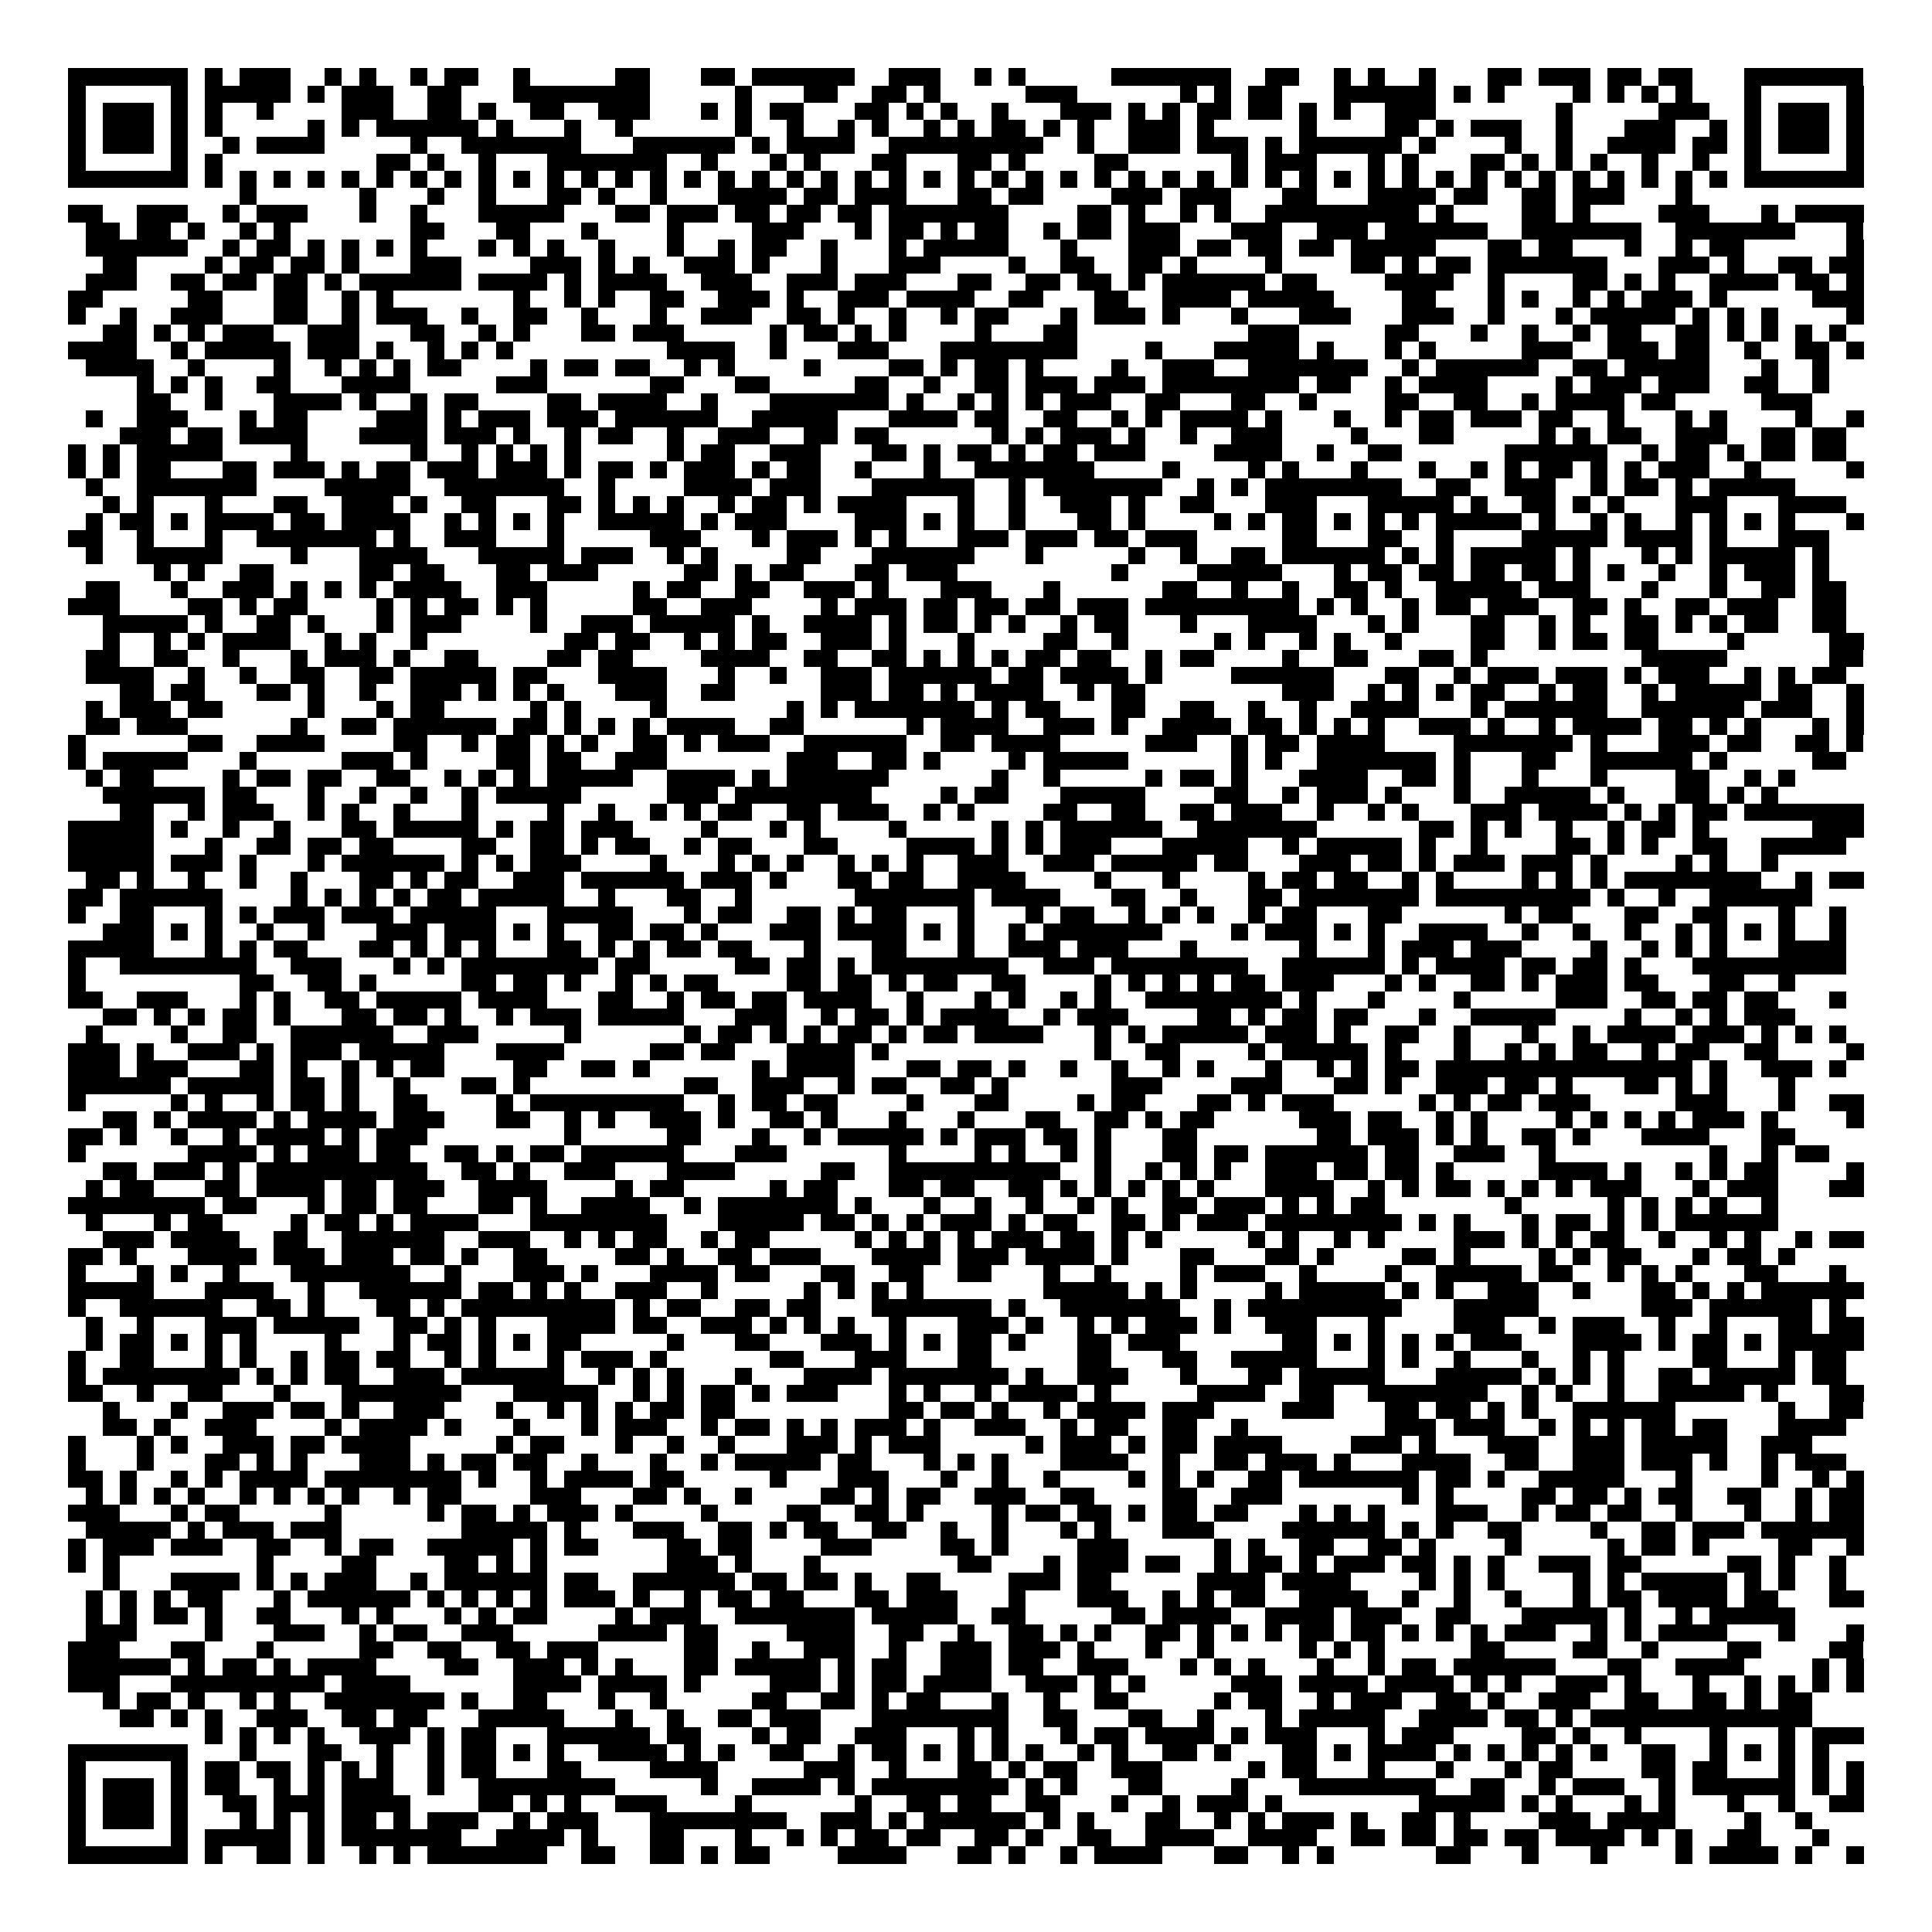 <svg xmlns="http://www.w3.org/2000/svg" viewBox="0 0 113 113" shape-rendering="crispEdges"><path fill="#ffffff" d="M0 0h113v113H0z"/><path stroke="#000000" d="M4 4.5h7m1 0h1m1 0h3m2 0h1m1 0h1m2 0h1m1 0h2m2 0h1m5 0h2m3 0h2m1 0h6m2 0h3m2 0h1m1 0h1m5 0h7m2 0h2m2 0h1m1 0h1m2 0h1m3 0h2m1 0h3m1 0h2m1 0h2m3 0h7M4 5.5h1m5 0h1m1 0h5m1 0h1m1 0h3m2 0h2m3 0h8m5 0h1m3 0h2m2 0h2m1 0h1m5 0h3m6 0h1m1 0h1m1 0h2m3 0h6m1 0h1m1 0h1m4 0h1m1 0h1m1 0h1m1 0h1m3 0h1m5 0h1M4 6.5h1m1 0h3m1 0h1m1 0h1m2 0h1m4 0h3m2 0h2m1 0h1m2 0h2m2 0h3m3 0h1m1 0h1m1 0h2m3 0h2m1 0h1m1 0h1m2 0h1m3 0h3m1 0h1m1 0h1m1 0h2m1 0h2m1 0h1m1 0h1m2 0h3m7 0h1m5 0h3m2 0h1m1 0h3m1 0h1M4 7.5h1m1 0h3m1 0h1m1 0h1m5 0h1m1 0h1m1 0h6m1 0h1m3 0h1m2 0h1m6 0h1m2 0h1m2 0h1m1 0h1m2 0h1m1 0h1m1 0h2m1 0h1m1 0h1m2 0h3m1 0h1m5 0h1m4 0h2m1 0h1m1 0h3m2 0h1m3 0h3m2 0h1m1 0h1m1 0h3m1 0h1M4 8.5h1m1 0h3m1 0h1m2 0h1m1 0h4m5 0h1m2 0h7m3 0h6m1 0h1m1 0h4m2 0h9m2 0h1m2 0h3m1 0h3m1 0h1m1 0h6m1 0h1m4 0h1m2 0h1m2 0h4m1 0h2m1 0h1m1 0h3m1 0h1M4 9.5h1m5 0h1m1 0h1m9 0h2m1 0h1m2 0h1m3 0h7m2 0h1m3 0h1m1 0h1m3 0h2m3 0h2m1 0h1m4 0h2m6 0h1m1 0h3m3 0h1m1 0h1m3 0h2m1 0h1m1 0h1m1 0h1m2 0h1m2 0h1m2 0h1m5 0h1M4 10.5h7m1 0h1m1 0h1m1 0h1m1 0h1m1 0h1m1 0h1m1 0h1m1 0h1m1 0h1m1 0h1m1 0h1m1 0h1m1 0h1m1 0h1m1 0h1m1 0h1m1 0h1m1 0h1m1 0h1m1 0h1m1 0h1m1 0h1m1 0h1m1 0h1m1 0h1m1 0h1m1 0h1m1 0h1m1 0h1m1 0h1m1 0h1m1 0h1m1 0h1m1 0h1m1 0h1m1 0h1m1 0h1m1 0h1m1 0h1m1 0h1m1 0h1m1 0h1m1 0h1m1 0h1m1 0h1m1 0h7M14 11.5h1m6 0h1m3 0h1m2 0h1m3 0h2m1 0h1m2 0h1m3 0h4m1 0h2m1 0h3m3 0h2m1 0h2m4 0h3m1 0h3m3 0h2m3 0h4m1 0h2m2 0h2m1 0h3m3 0h1M4 12.5h2m2 0h3m2 0h1m1 0h3m3 0h1m2 0h1m3 0h5m3 0h2m1 0h3m1 0h2m1 0h2m1 0h2m1 0h7m4 0h2m1 0h1m2 0h1m1 0h1m2 0h9m1 0h1m4 0h2m1 0h1m4 0h3m3 0h1m1 0h4M5 13.5h2m1 0h2m1 0h1m2 0h1m1 0h1m7 0h2m3 0h2m3 0h1m4 0h1m4 0h3m3 0h1m1 0h2m1 0h1m1 0h2m2 0h1m1 0h2m1 0h3m3 0h3m2 0h3m1 0h6m2 0h7m2 0h7m3 0h1M5 14.5h6m2 0h1m1 0h2m1 0h1m1 0h1m1 0h1m1 0h1m3 0h1m1 0h1m1 0h1m2 0h1m3 0h1m2 0h1m1 0h2m2 0h1m3 0h1m1 0h5m3 0h1m3 0h3m1 0h2m1 0h2m1 0h2m1 0h5m3 0h2m1 0h2m3 0h1m2 0h1m1 0h2m6 0h1M6 15.5h2m4 0h1m1 0h2m1 0h2m1 0h1m3 0h3m4 0h3m1 0h1m1 0h1m2 0h3m1 0h1m3 0h1m3 0h3m4 0h1m2 0h2m2 0h2m1 0h1m4 0h1m4 0h2m1 0h1m1 0h2m1 0h7m3 0h3m1 0h1m2 0h2m1 0h2M5 16.5h3m2 0h2m1 0h2m1 0h2m1 0h1m1 0h6m1 0h4m1 0h1m1 0h4m2 0h3m2 0h3m1 0h3m3 0h2m2 0h2m1 0h2m1 0h1m1 0h6m1 0h2m4 0h4m2 0h1m4 0h2m1 0h1m1 0h1m2 0h4m1 0h2m1 0h1M4 17.5h2m5 0h2m3 0h2m2 0h1m1 0h1m7 0h1m2 0h1m1 0h1m2 0h2m2 0h3m1 0h1m2 0h3m1 0h4m2 0h2m3 0h2m2 0h4m1 0h5m4 0h2m3 0h1m1 0h1m2 0h1m1 0h1m1 0h3m1 0h1m5 0h3M4 18.5h1m2 0h1m2 0h3m3 0h2m2 0h1m1 0h3m2 0h1m2 0h2m2 0h1m3 0h1m2 0h3m2 0h2m1 0h1m2 0h1m2 0h1m1 0h2m3 0h1m1 0h3m1 0h1m3 0h1m3 0h3m3 0h3m2 0h1m3 0h1m1 0h5m1 0h1m1 0h1m1 0h1m4 0h1M6 19.5h2m1 0h1m1 0h1m1 0h3m2 0h3m3 0h2m2 0h1m1 0h1m3 0h2m1 0h3m5 0h1m1 0h2m1 0h1m1 0h1m4 0h1m3 0h2m10 0h3m5 0h2m3 0h1m2 0h1m2 0h1m1 0h2m2 0h2m1 0h1m1 0h1m1 0h1m1 0h1M4 20.5h4m2 0h1m1 0h5m1 0h3m1 0h1m2 0h1m1 0h1m1 0h1m9 0h4m2 0h1m3 0h3m3 0h8m4 0h1m3 0h5m1 0h1m3 0h1m1 0h1m5 0h3m2 0h3m1 0h2m2 0h1m2 0h2m1 0h1M5 21.5h4m2 0h1m4 0h1m2 0h1m1 0h1m1 0h1m1 0h2m4 0h1m1 0h2m1 0h2m2 0h1m1 0h1m4 0h1m4 0h2m1 0h1m1 0h2m1 0h1m4 0h1m2 0h3m2 0h7m2 0h1m1 0h6m2 0h2m1 0h5m3 0h1m2 0h1M8 22.5h1m1 0h1m1 0h1m2 0h2m3 0h4m5 0h3m6 0h2m3 0h2m5 0h2m2 0h1m2 0h2m1 0h3m1 0h3m1 0h8m1 0h2m2 0h1m1 0h4m4 0h1m1 0h3m1 0h3m2 0h2m2 0h1M8 23.5h2m2 0h1m3 0h4m1 0h1m2 0h1m1 0h2m4 0h2m1 0h4m2 0h1m3 0h7m1 0h1m2 0h1m1 0h1m1 0h1m1 0h3m2 0h2m3 0h2m2 0h1m4 0h2m2 0h2m2 0h1m1 0h4m1 0h2m5 0h3M5 24.5h1m2 0h3m3 0h1m1 0h2m4 0h3m1 0h1m1 0h3m1 0h3m1 0h6m2 0h5m3 0h4m1 0h2m2 0h2m2 0h1m1 0h1m1 0h4m1 0h1m3 0h1m2 0h1m1 0h2m1 0h3m1 0h2m2 0h1m3 0h1m1 0h1m4 0h1m2 0h1M7 25.5h3m1 0h2m1 0h4m3 0h4m1 0h3m1 0h1m2 0h1m1 0h2m2 0h1m2 0h3m2 0h2m1 0h2m6 0h1m1 0h1m1 0h3m1 0h1m2 0h1m2 0h3m4 0h1m3 0h2m5 0h1m1 0h1m1 0h2m2 0h3m2 0h2m1 0h2M4 26.5h1m1 0h1m1 0h5m4 0h1m6 0h1m2 0h1m1 0h1m1 0h1m1 0h1m5 0h1m1 0h2m2 0h3m3 0h2m1 0h1m1 0h2m1 0h1m1 0h2m1 0h3m4 0h4m2 0h1m2 0h2m6 0h6m2 0h1m1 0h2m1 0h1m1 0h2m1 0h2M4 27.5h1m1 0h1m1 0h2m3 0h2m1 0h3m1 0h1m1 0h2m1 0h3m1 0h3m1 0h1m1 0h2m1 0h1m1 0h3m1 0h1m1 0h2m2 0h1m3 0h1m2 0h7m4 0h1m4 0h1m1 0h1m3 0h1m3 0h1m2 0h1m1 0h1m1 0h2m1 0h1m1 0h1m1 0h3m2 0h1m5 0h1M5 28.5h1m2 0h7m4 0h5m2 0h7m2 0h1m4 0h4m1 0h3m3 0h6m2 0h1m1 0h7m2 0h1m1 0h1m1 0h8m2 0h2m2 0h3m2 0h1m1 0h2m1 0h1m1 0h5M6 29.5h1m1 0h1m3 0h1m3 0h2m2 0h3m1 0h1m2 0h2m3 0h2m1 0h1m1 0h1m1 0h1m2 0h1m1 0h2m1 0h1m1 0h4m3 0h1m2 0h1m2 0h3m1 0h1m2 0h2m3 0h3m3 0h5m1 0h1m2 0h2m1 0h1m1 0h1m3 0h3m3 0h4M5 30.5h1m1 0h2m1 0h1m1 0h4m1 0h2m1 0h4m2 0h1m1 0h1m1 0h1m1 0h1m2 0h5m1 0h1m1 0h3m4 0h3m1 0h1m1 0h1m2 0h1m3 0h2m1 0h1m4 0h1m1 0h1m1 0h2m1 0h1m1 0h1m1 0h1m1 0h5m1 0h1m2 0h1m1 0h1m2 0h1m1 0h1m1 0h1m1 0h1m3 0h1M4 31.5h2m2 0h1m3 0h1m2 0h7m1 0h1m2 0h3m3 0h1m5 0h3m3 0h1m1 0h3m1 0h1m1 0h1m3 0h3m1 0h3m1 0h2m1 0h3m5 0h2m3 0h2m2 0h1m4 0h5m1 0h4m1 0h1m3 0h3M5 32.5h1m2 0h5m4 0h1m3 0h4m3 0h5m1 0h3m2 0h1m1 0h1m4 0h2m3 0h6m3 0h1m5 0h1m2 0h1m2 0h2m1 0h6m1 0h1m1 0h1m1 0h5m1 0h1m3 0h1m1 0h1m1 0h5m1 0h1M9 33.5h1m1 0h1m2 0h2m5 0h2m1 0h2m3 0h2m1 0h3m5 0h2m1 0h1m1 0h2m3 0h2m1 0h3m9 0h1m4 0h5m3 0h1m1 0h2m1 0h2m1 0h2m1 0h2m1 0h1m1 0h1m2 0h1m2 0h1m1 0h3m1 0h1M5 34.5h2m3 0h1m2 0h3m1 0h1m1 0h1m1 0h1m1 0h4m2 0h3m5 0h1m1 0h2m2 0h2m2 0h3m1 0h1m3 0h3m3 0h1m6 0h2m2 0h1m2 0h1m2 0h2m1 0h1m2 0h5m1 0h3m3 0h1m3 0h1m2 0h2m1 0h2M4 35.5h3m4 0h2m1 0h1m1 0h2m4 0h1m1 0h1m1 0h2m1 0h1m1 0h1m5 0h2m2 0h3m4 0h1m1 0h3m1 0h2m1 0h2m1 0h2m1 0h3m1 0h9m1 0h1m1 0h1m2 0h1m1 0h2m1 0h3m2 0h2m1 0h1m2 0h2m1 0h3m2 0h2M6 36.5h5m1 0h1m2 0h2m1 0h1m3 0h1m1 0h3m4 0h1m2 0h3m1 0h5m1 0h1m2 0h4m1 0h1m1 0h2m1 0h1m1 0h1m2 0h1m1 0h2m3 0h1m3 0h4m3 0h1m1 0h1m3 0h2m2 0h1m1 0h1m2 0h2m1 0h1m1 0h1m1 0h2m2 0h2M6 37.5h1m2 0h1m1 0h1m1 0h4m2 0h1m1 0h1m2 0h1m8 0h2m1 0h2m2 0h1m1 0h1m1 0h2m2 0h3m1 0h1m3 0h1m4 0h2m2 0h1m5 0h1m1 0h1m2 0h1m1 0h1m2 0h1m4 0h2m2 0h1m1 0h2m1 0h2m4 0h1m5 0h2M5 38.5h2m2 0h2m2 0h1m3 0h1m1 0h3m1 0h1m2 0h2m4 0h2m1 0h2m4 0h4m2 0h2m2 0h2m1 0h1m1 0h1m1 0h1m1 0h2m1 0h2m2 0h1m1 0h2m4 0h1m2 0h2m3 0h2m1 0h1m9 0h5m6 0h2M5 39.5h4m2 0h1m2 0h1m2 0h2m2 0h2m1 0h5m1 0h2m3 0h4m3 0h1m2 0h1m2 0h3m1 0h6m1 0h2m1 0h4m1 0h1m4 0h6m3 0h2m2 0h1m1 0h3m1 0h3m1 0h1m1 0h3m2 0h1m1 0h1m1 0h2M7 40.5h2m1 0h2m3 0h2m1 0h1m2 0h1m2 0h3m1 0h1m1 0h1m1 0h1m3 0h3m2 0h2m5 0h3m1 0h2m1 0h1m1 0h4m2 0h1m1 0h2m8 0h3m2 0h1m1 0h1m1 0h1m1 0h2m2 0h1m1 0h2m2 0h1m1 0h5m1 0h2m2 0h1M5 41.5h1m1 0h3m1 0h2m5 0h1m3 0h1m1 0h2m5 0h1m1 0h1m4 0h1m7 0h1m1 0h1m1 0h7m1 0h1m1 0h2m3 0h2m2 0h2m2 0h1m2 0h1m2 0h4m3 0h1m1 0h6m2 0h6m1 0h3m2 0h1M5 42.5h2m1 0h3m6 0h1m2 0h2m1 0h6m1 0h2m1 0h1m1 0h1m1 0h1m1 0h4m2 0h2m6 0h1m1 0h4m2 0h3m1 0h1m2 0h4m1 0h2m1 0h1m1 0h1m1 0h1m2 0h3m1 0h1m2 0h1m1 0h4m1 0h2m1 0h1m1 0h1m3 0h1m1 0h1M4 43.5h1m6 0h2m2 0h4m4 0h2m2 0h1m1 0h2m1 0h1m1 0h1m2 0h2m1 0h1m1 0h3m2 0h6m2 0h2m1 0h4m5 0h3m2 0h1m1 0h2m1 0h4m4 0h7m1 0h1m3 0h3m1 0h2m2 0h2m1 0h1M4 44.5h1m1 0h5m3 0h1m5 0h3m1 0h1m4 0h2m1 0h2m2 0h3m7 0h3m2 0h2m1 0h1m4 0h1m1 0h5m6 0h1m1 0h1m2 0h7m1 0h1m3 0h2m2 0h6m1 0h1m5 0h2M5 45.5h1m1 0h2m4 0h1m1 0h2m1 0h2m2 0h2m2 0h1m1 0h1m1 0h1m1 0h5m2 0h4m1 0h1m1 0h6m6 0h1m2 0h1m5 0h1m1 0h2m1 0h1m3 0h4m2 0h2m1 0h1m3 0h1m3 0h1m4 0h2m2 0h1m1 0h1M6 46.5h6m1 0h2m3 0h1m2 0h1m2 0h1m2 0h1m1 0h5m5 0h3m1 0h8m4 0h1m1 0h2m3 0h5m4 0h2m2 0h1m1 0h3m1 0h1m3 0h1m2 0h5m1 0h1m3 0h2m1 0h1m1 0h1M7 47.5h2m2 0h1m1 0h3m2 0h1m1 0h1m2 0h1m3 0h1m4 0h1m2 0h1m2 0h1m1 0h1m1 0h2m2 0h2m1 0h3m2 0h1m1 0h1m4 0h2m2 0h2m2 0h2m1 0h3m2 0h1m2 0h1m1 0h1m3 0h3m1 0h4m1 0h1m1 0h1m1 0h2m1 0h7M4 48.5h5m1 0h1m2 0h1m2 0h1m3 0h2m1 0h5m1 0h1m1 0h2m1 0h3m4 0h1m3 0h1m1 0h1m4 0h1m5 0h1m1 0h1m1 0h6m2 0h7m6 0h2m1 0h1m1 0h1m2 0h1m2 0h1m1 0h2m1 0h1m6 0h3M4 49.5h5m3 0h1m2 0h2m1 0h2m1 0h2m4 0h2m2 0h2m1 0h1m1 0h2m2 0h1m1 0h2m3 0h2m4 0h4m1 0h1m1 0h1m1 0h3m3 0h5m2 0h1m1 0h5m1 0h1m2 0h1m4 0h2m1 0h1m1 0h1m2 0h2m2 0h5M4 50.5h5m1 0h3m1 0h1m3 0h1m1 0h6m1 0h1m1 0h1m1 0h3m4 0h1m3 0h1m1 0h1m1 0h1m2 0h1m1 0h1m1 0h1m2 0h3m2 0h3m1 0h5m1 0h2m3 0h3m1 0h2m1 0h1m1 0h3m1 0h3m1 0h1m4 0h1m1 0h1m2 0h1M5 51.5h2m1 0h1m2 0h1m2 0h1m2 0h1m3 0h2m1 0h1m1 0h2m2 0h3m1 0h6m1 0h3m1 0h1m3 0h2m1 0h2m2 0h4m4 0h1m3 0h1m4 0h1m1 0h2m1 0h2m2 0h1m1 0h1m4 0h1m1 0h1m1 0h1m1 0h8m2 0h1m1 0h2M4 52.5h2m1 0h6m4 0h1m1 0h1m1 0h1m1 0h1m1 0h2m1 0h5m2 0h1m3 0h2m2 0h1m6 0h7m1 0h4m3 0h2m2 0h1m3 0h2m1 0h7m1 0h9m1 0h1m2 0h1m2 0h6M4 53.5h1m2 0h2m3 0h1m1 0h1m1 0h3m1 0h3m1 0h5m3 0h5m3 0h1m1 0h2m2 0h2m1 0h1m1 0h2m3 0h1m3 0h1m1 0h2m2 0h1m1 0h1m1 0h1m2 0h1m1 0h2m3 0h2m6 0h1m1 0h2m3 0h2m2 0h2m3 0h1m2 0h1M6 54.5h3m1 0h1m1 0h1m2 0h1m2 0h1m3 0h3m1 0h3m1 0h1m1 0h1m2 0h2m1 0h2m1 0h1m3 0h3m1 0h4m1 0h1m1 0h1m2 0h1m1 0h7m4 0h1m1 0h3m1 0h1m1 0h1m2 0h4m2 0h1m2 0h1m2 0h1m2 0h1m1 0h1m1 0h1m1 0h1m2 0h1M4 55.5h5m3 0h1m1 0h1m1 0h2m3 0h2m1 0h1m1 0h1m1 0h1m3 0h2m1 0h1m1 0h1m1 0h2m1 0h2m3 0h1m3 0h2m3 0h1m2 0h3m1 0h3m3 0h1m6 0h1m3 0h1m1 0h3m1 0h3m4 0h1m2 0h1m1 0h1m1 0h1m3 0h4M4 56.5h1m2 0h8m2 0h3m3 0h1m1 0h1m1 0h8m1 0h2m5 0h2m1 0h2m1 0h1m1 0h8m2 0h3m1 0h8m2 0h6m1 0h1m1 0h4m1 0h2m1 0h2m1 0h1m3 0h9M4 57.5h1m9 0h2m2 0h2m1 0h1m5 0h2m1 0h2m1 0h1m2 0h1m1 0h1m1 0h2m4 0h2m1 0h2m1 0h1m1 0h2m2 0h2m4 0h1m1 0h1m1 0h1m1 0h1m1 0h2m1 0h3m3 0h1m1 0h1m2 0h2m1 0h1m1 0h3m1 0h2m3 0h2m2 0h1M4 58.5h2m2 0h3m3 0h1m1 0h1m2 0h2m1 0h5m1 0h4m3 0h2m2 0h1m1 0h2m1 0h2m1 0h4m2 0h1m3 0h1m1 0h1m2 0h1m1 0h1m2 0h8m1 0h1m3 0h1m4 0h1m5 0h3m2 0h2m1 0h2m1 0h2m3 0h1M6 59.5h2m1 0h1m1 0h1m1 0h2m1 0h1m3 0h2m1 0h2m1 0h1m2 0h1m1 0h3m1 0h5m3 0h3m2 0h1m1 0h2m1 0h1m1 0h4m2 0h1m1 0h3m4 0h2m1 0h1m1 0h2m1 0h2m3 0h1m2 0h5m4 0h1m2 0h1m1 0h1m1 0h3M5 60.5h1m4 0h1m2 0h2m2 0h6m2 0h3m5 0h1m6 0h1m1 0h2m1 0h1m1 0h1m1 0h2m1 0h1m1 0h2m1 0h4m3 0h1m1 0h1m1 0h5m1 0h3m1 0h1m2 0h2m2 0h1m3 0h1m2 0h1m1 0h4m1 0h3m1 0h1m1 0h1m1 0h1M4 61.5h3m1 0h1m2 0h3m1 0h1m1 0h3m1 0h5m3 0h4m5 0h2m1 0h2m3 0h4m1 0h1m12 0h1m2 0h2m4 0h1m1 0h5m1 0h1m3 0h1m2 0h1m1 0h1m1 0h2m2 0h1m1 0h2m2 0h2m4 0h1M4 62.5h3m1 0h3m3 0h2m1 0h1m2 0h1m1 0h1m1 0h2m4 0h2m2 0h2m1 0h1m6 0h1m1 0h4m3 0h2m1 0h2m1 0h1m2 0h1m2 0h1m2 0h1m1 0h1m3 0h1m2 0h1m1 0h1m1 0h2m1 0h15m1 0h1m2 0h3m1 0h1M4 63.5h6m1 0h5m1 0h2m1 0h1m2 0h1m3 0h2m1 0h1m9 0h2m2 0h3m2 0h1m1 0h2m2 0h2m1 0h1m6 0h3m4 0h3m3 0h2m1 0h1m2 0h3m1 0h2m1 0h1m3 0h2m1 0h1m1 0h1m3 0h1M4 64.5h1m5 0h1m1 0h1m2 0h1m1 0h2m1 0h1m2 0h2m4 0h1m1 0h9m2 0h1m1 0h2m1 0h2m4 0h1m3 0h2m4 0h1m1 0h2m3 0h2m1 0h1m1 0h3m5 0h1m1 0h1m1 0h2m1 0h3m5 0h3m3 0h1m2 0h2M6 65.5h2m1 0h1m1 0h4m1 0h1m1 0h4m1 0h3m3 0h2m2 0h1m1 0h1m2 0h3m1 0h1m2 0h2m1 0h1m3 0h1m3 0h1m3 0h2m2 0h2m1 0h1m1 0h2m5 0h3m1 0h2m2 0h1m1 0h1m4 0h1m1 0h1m1 0h1m1 0h1m1 0h3m1 0h1m4 0h1M4 66.5h2m1 0h1m2 0h1m2 0h1m1 0h4m1 0h1m1 0h3m8 0h1m5 0h2m3 0h1m2 0h1m1 0h5m1 0h1m1 0h3m1 0h2m1 0h1m3 0h2m7 0h2m1 0h3m1 0h1m1 0h1m2 0h2m1 0h1m3 0h4m3 0h2M4 67.5h1m6 0h4m1 0h1m1 0h3m1 0h2m2 0h2m1 0h1m1 0h2m1 0h6m3 0h3m6 0h1m4 0h1m1 0h1m2 0h1m1 0h1m3 0h2m1 0h2m1 0h6m1 0h2m2 0h3m2 0h1m9 0h1m2 0h1m1 0h2M6 68.5h2m1 0h3m1 0h1m1 0h10m2 0h2m1 0h1m2 0h3m3 0h4m5 0h2m2 0h10m2 0h1m2 0h1m1 0h1m1 0h1m2 0h3m1 0h2m1 0h2m1 0h1m5 0h4m1 0h1m2 0h1m1 0h1m1 0h2m4 0h1M5 69.5h1m1 0h2m3 0h2m1 0h4m1 0h2m1 0h3m2 0h4m4 0h1m1 0h2m5 0h1m1 0h2m3 0h2m1 0h2m2 0h2m1 0h1m1 0h1m1 0h1m1 0h1m1 0h1m3 0h4m2 0h1m1 0h1m1 0h2m1 0h1m1 0h1m1 0h1m1 0h3m3 0h1m1 0h3m3 0h2M4 70.5h8m1 0h2m3 0h1m1 0h2m1 0h2m3 0h2m1 0h1m2 0h4m2 0h1m1 0h7m1 0h1m3 0h1m2 0h1m2 0h1m2 0h1m1 0h1m2 0h2m1 0h3m1 0h1m1 0h1m1 0h2m7 0h1m5 0h1m1 0h1m1 0h1m1 0h1m2 0h1M5 71.5h1m3 0h1m1 0h2m4 0h1m1 0h2m1 0h1m1 0h4m3 0h8m3 0h5m1 0h2m1 0h1m1 0h1m1 0h3m1 0h1m1 0h2m2 0h2m1 0h1m1 0h3m1 0h8m1 0h1m1 0h1m3 0h1m1 0h2m1 0h1m1 0h1m1 0h6M6 72.5h3m1 0h4m2 0h2m2 0h6m2 0h3m2 0h1m1 0h1m1 0h2m2 0h1m1 0h2m5 0h1m1 0h1m1 0h1m1 0h1m1 0h3m1 0h2m1 0h1m1 0h1m5 0h1m1 0h1m2 0h1m1 0h1m4 0h3m1 0h1m1 0h1m1 0h2m2 0h1m2 0h1m1 0h1m2 0h1m1 0h2M4 73.5h2m1 0h1m3 0h4m1 0h3m1 0h3m1 0h2m1 0h1m2 0h2m4 0h2m1 0h1m2 0h2m1 0h3m3 0h4m1 0h3m1 0h4m1 0h1m3 0h2m3 0h2m1 0h1m4 0h2m1 0h1m4 0h1m1 0h1m1 0h2m3 0h1m1 0h2m1 0h1M4 74.5h1m3 0h1m1 0h1m2 0h1m3 0h7m2 0h1m3 0h3m1 0h1m3 0h4m1 0h2m3 0h2m2 0h2m2 0h2m3 0h1m2 0h1m4 0h1m1 0h3m2 0h1m4 0h1m2 0h5m1 0h2m2 0h1m1 0h1m1 0h1m3 0h2m3 0h1M4 75.5h5m3 0h4m2 0h1m2 0h6m1 0h2m1 0h1m1 0h1m2 0h3m2 0h1m5 0h1m1 0h1m1 0h1m1 0h1m7 0h5m1 0h1m1 0h1m4 0h1m1 0h5m1 0h1m1 0h1m2 0h3m2 0h1m3 0h2m1 0h1m1 0h1m1 0h6M4 76.5h1m2 0h6m2 0h2m1 0h1m3 0h2m1 0h1m1 0h9m1 0h1m1 0h2m2 0h2m1 0h2m3 0h7m1 0h1m2 0h7m2 0h1m1 0h9m3 0h5m6 0h3m1 0h6m1 0h1M5 77.5h1m2 0h1m3 0h3m1 0h5m2 0h2m1 0h1m1 0h1m3 0h4m1 0h2m2 0h3m1 0h1m1 0h1m1 0h1m2 0h1m3 0h3m1 0h1m2 0h1m1 0h1m1 0h3m1 0h1m2 0h3m3 0h1m4 0h3m2 0h1m1 0h3m2 0h1m2 0h1m3 0h2m1 0h2M5 78.5h1m1 0h2m1 0h1m1 0h1m1 0h1m4 0h1m3 0h1m1 0h2m1 0h1m1 0h1m1 0h2m5 0h1m3 0h2m3 0h3m1 0h1m1 0h1m1 0h2m1 0h1m3 0h2m1 0h3m6 0h2m1 0h1m1 0h1m1 0h1m1 0h1m1 0h3m3 0h4m1 0h1m1 0h2m1 0h1m1 0h5M4 79.5h1m2 0h2m3 0h1m1 0h1m2 0h1m1 0h2m1 0h2m2 0h1m1 0h1m3 0h1m1 0h3m1 0h1m6 0h2m3 0h3m3 0h2m5 0h2m3 0h2m2 0h5m3 0h1m1 0h1m2 0h1m3 0h1m2 0h1m1 0h1m4 0h2m3 0h1m1 0h2M4 80.5h1m1 0h8m1 0h1m1 0h1m1 0h2m2 0h3m1 0h6m2 0h1m1 0h1m1 0h1m3 0h1m3 0h4m1 0h7m1 0h1m2 0h3m3 0h1m3 0h2m1 0h5m3 0h5m1 0h1m1 0h1m1 0h1m2 0h2m1 0h5m1 0h2M4 81.5h2m2 0h1m2 0h2m3 0h1m3 0h7m3 0h5m2 0h1m1 0h1m1 0h2m1 0h1m1 0h3m3 0h1m1 0h1m2 0h1m1 0h4m1 0h1m5 0h4m2 0h2m2 0h7m2 0h1m1 0h1m2 0h1m2 0h5m1 0h1m3 0h2M6 82.5h1m3 0h1m2 0h3m1 0h2m1 0h1m2 0h3m3 0h1m2 0h1m1 0h1m1 0h1m1 0h2m1 0h2m9 0h2m1 0h2m1 0h1m2 0h1m1 0h4m1 0h3m4 0h3m3 0h2m1 0h2m1 0h1m1 0h1m2 0h6m6 0h1m2 0h2M6 83.5h2m1 0h1m2 0h3m4 0h1m1 0h4m1 0h1m3 0h1m3 0h1m1 0h3m2 0h1m1 0h2m1 0h1m1 0h1m1 0h3m1 0h1m2 0h3m2 0h1m1 0h2m2 0h2m2 0h1m8 0h3m1 0h3m2 0h1m1 0h1m1 0h1m1 0h2m1 0h2m3 0h4M4 84.5h1m3 0h1m1 0h1m2 0h3m1 0h2m1 0h4m5 0h1m1 0h2m3 0h1m2 0h1m2 0h1m3 0h3m1 0h1m1 0h3m5 0h1m1 0h3m1 0h1m1 0h2m1 0h4m4 0h3m1 0h1m3 0h3m2 0h3m1 0h5m2 0h3M4 85.5h1m3 0h1m3 0h2m1 0h1m1 0h1m3 0h3m1 0h1m1 0h2m1 0h2m2 0h1m3 0h1m2 0h1m1 0h5m1 0h2m3 0h1m1 0h1m1 0h1m3 0h4m2 0h1m2 0h2m1 0h3m1 0h1m3 0h4m2 0h2m2 0h3m1 0h3m1 0h1m2 0h1m1 0h3M4 86.5h2m1 0h1m2 0h1m1 0h1m1 0h4m1 0h8m1 0h1m2 0h1m1 0h4m1 0h2m5 0h1m3 0h3m3 0h1m2 0h1m2 0h1m4 0h1m1 0h1m1 0h1m2 0h2m1 0h7m1 0h2m1 0h1m2 0h5m3 0h1m4 0h1m2 0h1m1 0h1M5 87.5h1m1 0h1m1 0h1m1 0h1m2 0h1m1 0h1m1 0h1m1 0h1m2 0h1m1 0h2m4 0h3m3 0h2m1 0h1m2 0h1m4 0h2m1 0h1m1 0h2m2 0h3m2 0h2m4 0h2m2 0h3m7 0h1m1 0h1m4 0h2m1 0h2m1 0h1m1 0h2m2 0h2m2 0h1m1 0h2M4 88.5h3m3 0h1m1 0h2m5 0h1m5 0h1m1 0h2m1 0h1m1 0h3m1 0h1m4 0h1m4 0h2m2 0h2m1 0h1m4 0h1m1 0h2m1 0h2m1 0h1m1 0h2m1 0h2m3 0h1m1 0h1m1 0h1m3 0h3m2 0h1m1 0h2m1 0h2m2 0h1m3 0h1m2 0h1m1 0h2M5 89.5h5m1 0h1m1 0h3m1 0h3m7 0h5m1 0h1m3 0h3m2 0h2m1 0h1m1 0h2m2 0h2m2 0h1m2 0h1m3 0h1m1 0h1m3 0h3m4 0h6m1 0h1m1 0h1m2 0h2m4 0h1m2 0h2m1 0h3m1 0h6M4 90.5h1m1 0h3m1 0h3m2 0h2m2 0h1m1 0h2m2 0h5m1 0h1m1 0h2m4 0h2m1 0h2m4 0h3m4 0h2m1 0h1m4 0h3m5 0h1m1 0h1m2 0h2m2 0h2m1 0h1m4 0h1m5 0h1m1 0h2m1 0h1m4 0h2m2 0h1M4 91.5h1m1 0h1m8 0h1m4 0h2m4 0h2m1 0h1m1 0h1m7 0h3m1 0h1m3 0h1m8 0h2m3 0h1m1 0h3m1 0h2m2 0h1m1 0h2m1 0h1m1 0h3m1 0h2m1 0h1m1 0h1m2 0h3m1 0h2m5 0h2m1 0h1m2 0h1M6 92.5h1m3 0h4m1 0h1m1 0h1m1 0h3m2 0h1m1 0h6m1 0h2m2 0h6m1 0h2m1 0h2m1 0h1m2 0h2m4 0h3m1 0h2m5 0h4m1 0h4m4 0h1m1 0h1m1 0h1m4 0h1m1 0h1m1 0h5m1 0h1m1 0h1m2 0h1M5 93.5h1m1 0h1m1 0h1m1 0h2m3 0h1m1 0h6m1 0h1m1 0h1m1 0h1m1 0h1m1 0h3m1 0h1m2 0h1m1 0h2m1 0h2m3 0h2m1 0h3m3 0h1m3 0h3m2 0h1m1 0h1m1 0h2m2 0h4m2 0h1m2 0h1m2 0h1m3 0h1m1 0h2m1 0h4m1 0h2m3 0h2M5 94.5h1m1 0h1m1 0h2m1 0h1m2 0h2m3 0h1m1 0h1m3 0h1m1 0h1m1 0h2m4 0h1m1 0h3m2 0h7m1 0h5m2 0h2m5 0h2m1 0h4m2 0h4m1 0h3m2 0h2m3 0h5m1 0h1m2 0h1m1 0h5M5 95.5h3m4 0h1m3 0h3m2 0h1m1 0h2m2 0h3m5 0h4m1 0h2m4 0h4m2 0h2m2 0h1m2 0h2m1 0h1m1 0h1m2 0h2m1 0h1m1 0h1m1 0h1m1 0h2m1 0h2m1 0h1m1 0h1m1 0h1m1 0h3m2 0h1m1 0h1m1 0h4m3 0h1m3 0h1M4 96.5h3m3 0h2m3 0h1m5 0h2m2 0h2m2 0h2m1 0h3m5 0h2m2 0h1m2 0h3m2 0h1m2 0h3m1 0h3m1 0h1m3 0h1m2 0h1m5 0h1m1 0h1m1 0h1m5 0h2m4 0h2m2 0h1m4 0h2m4 0h2M4 97.5h6m1 0h1m1 0h2m1 0h1m1 0h4m4 0h2m2 0h3m1 0h1m1 0h1m3 0h2m1 0h5m1 0h1m1 0h2m2 0h3m1 0h2m2 0h3m3 0h1m1 0h1m1 0h1m3 0h1m2 0h1m1 0h2m1 0h6m3 0h2m2 0h4m4 0h1m1 0h1M4 98.5h3m3 0h9m1 0h4m6 0h4m1 0h4m1 0h1m4 0h3m1 0h1m1 0h2m1 0h4m2 0h3m1 0h1m1 0h1m5 0h3m1 0h4m1 0h4m1 0h1m1 0h1m2 0h3m1 0h1m3 0h1m2 0h1m1 0h1m1 0h1m1 0h1M6 99.5h1m1 0h2m1 0h1m2 0h1m1 0h1m2 0h7m1 0h1m2 0h2m3 0h1m2 0h1m5 0h2m2 0h2m1 0h1m1 0h2m3 0h1m2 0h1m2 0h2m5 0h1m1 0h2m2 0h1m1 0h3m2 0h2m1 0h1m2 0h3m2 0h2m2 0h2m1 0h1m1 0h2M7 100.5h2m1 0h1m1 0h1m2 0h3m2 0h2m1 0h2m3 0h5m3 0h1m2 0h1m2 0h2m1 0h3m3 0h8m2 0h2m3 0h2m2 0h1m3 0h1m1 0h5m2 0h4m1 0h2m1 0h1m1 0h13M12 101.5h1m1 0h1m1 0h1m1 0h1m2 0h3m1 0h1m1 0h2m3 0h6m1 0h2m3 0h1m1 0h2m2 0h3m3 0h1m1 0h1m3 0h1m1 0h2m1 0h4m1 0h1m1 0h3m3 0h1m1 0h3m4 0h2m1 0h1m2 0h1m4 0h1m3 0h1m1 0h3M4 102.5h7m3 0h1m3 0h2m2 0h1m2 0h1m1 0h2m1 0h1m1 0h1m2 0h4m1 0h1m1 0h1m2 0h2m2 0h1m1 0h2m1 0h1m1 0h1m1 0h1m1 0h1m2 0h1m1 0h1m2 0h2m1 0h1m3 0h2m1 0h1m1 0h4m1 0h1m1 0h1m1 0h1m1 0h1m1 0h1m2 0h2m2 0h1m1 0h1m1 0h1m1 0h1M4 103.5h1m5 0h1m1 0h2m1 0h2m1 0h1m1 0h1m1 0h1m2 0h1m1 0h2m3 0h2m4 0h4m5 0h3m2 0h1m3 0h2m1 0h1m1 0h2m2 0h3m5 0h1m1 0h2m3 0h1m3 0h1m3 0h1m1 0h2m4 0h2m1 0h2m3 0h1m1 0h1m1 0h1M4 104.5h1m1 0h3m1 0h1m1 0h2m2 0h1m1 0h1m1 0h3m2 0h1m2 0h8m5 0h1m2 0h4m1 0h1m1 0h8m1 0h1m1 0h1m3 0h2m4 0h1m3 0h8m2 0h2m2 0h1m1 0h3m2 0h1m1 0h6m1 0h1m1 0h1M4 105.5h1m1 0h3m1 0h1m2 0h2m1 0h3m1 0h4m4 0h2m1 0h1m1 0h1m2 0h3m4 0h1m6 0h1m2 0h2m1 0h2m2 0h2m3 0h1m2 0h1m1 0h3m1 0h1m8 0h5m1 0h1m1 0h1m3 0h1m1 0h1m3 0h1m2 0h1m2 0h2M4 106.5h1m1 0h3m1 0h1m3 0h1m1 0h1m1 0h1m1 0h2m1 0h1m1 0h3m2 0h1m1 0h3m3 0h8m2 0h3m1 0h1m1 0h6m1 0h1m1 0h1m3 0h2m2 0h1m1 0h1m1 0h3m1 0h1m2 0h2m1 0h1m4 0h3m1 0h4m4 0h1m2 0h1M4 107.5h1m5 0h1m1 0h5m1 0h1m1 0h7m2 0h4m1 0h1m3 0h2m3 0h1m2 0h1m1 0h1m1 0h2m1 0h2m2 0h2m1 0h1m2 0h2m2 0h4m2 0h4m2 0h2m1 0h2m1 0h2m1 0h2m1 0h4m1 0h1m1 0h1m2 0h2m3 0h1M4 108.5h7m1 0h1m2 0h2m1 0h1m2 0h1m1 0h1m1 0h7m2 0h2m2 0h2m1 0h1m1 0h2m4 0h4m3 0h2m1 0h1m2 0h1m1 0h4m3 0h2m2 0h1m1 0h1m6 0h2m3 0h1m3 0h1m4 0h1m1 0h4m1 0h1m2 0h1"/></svg>
